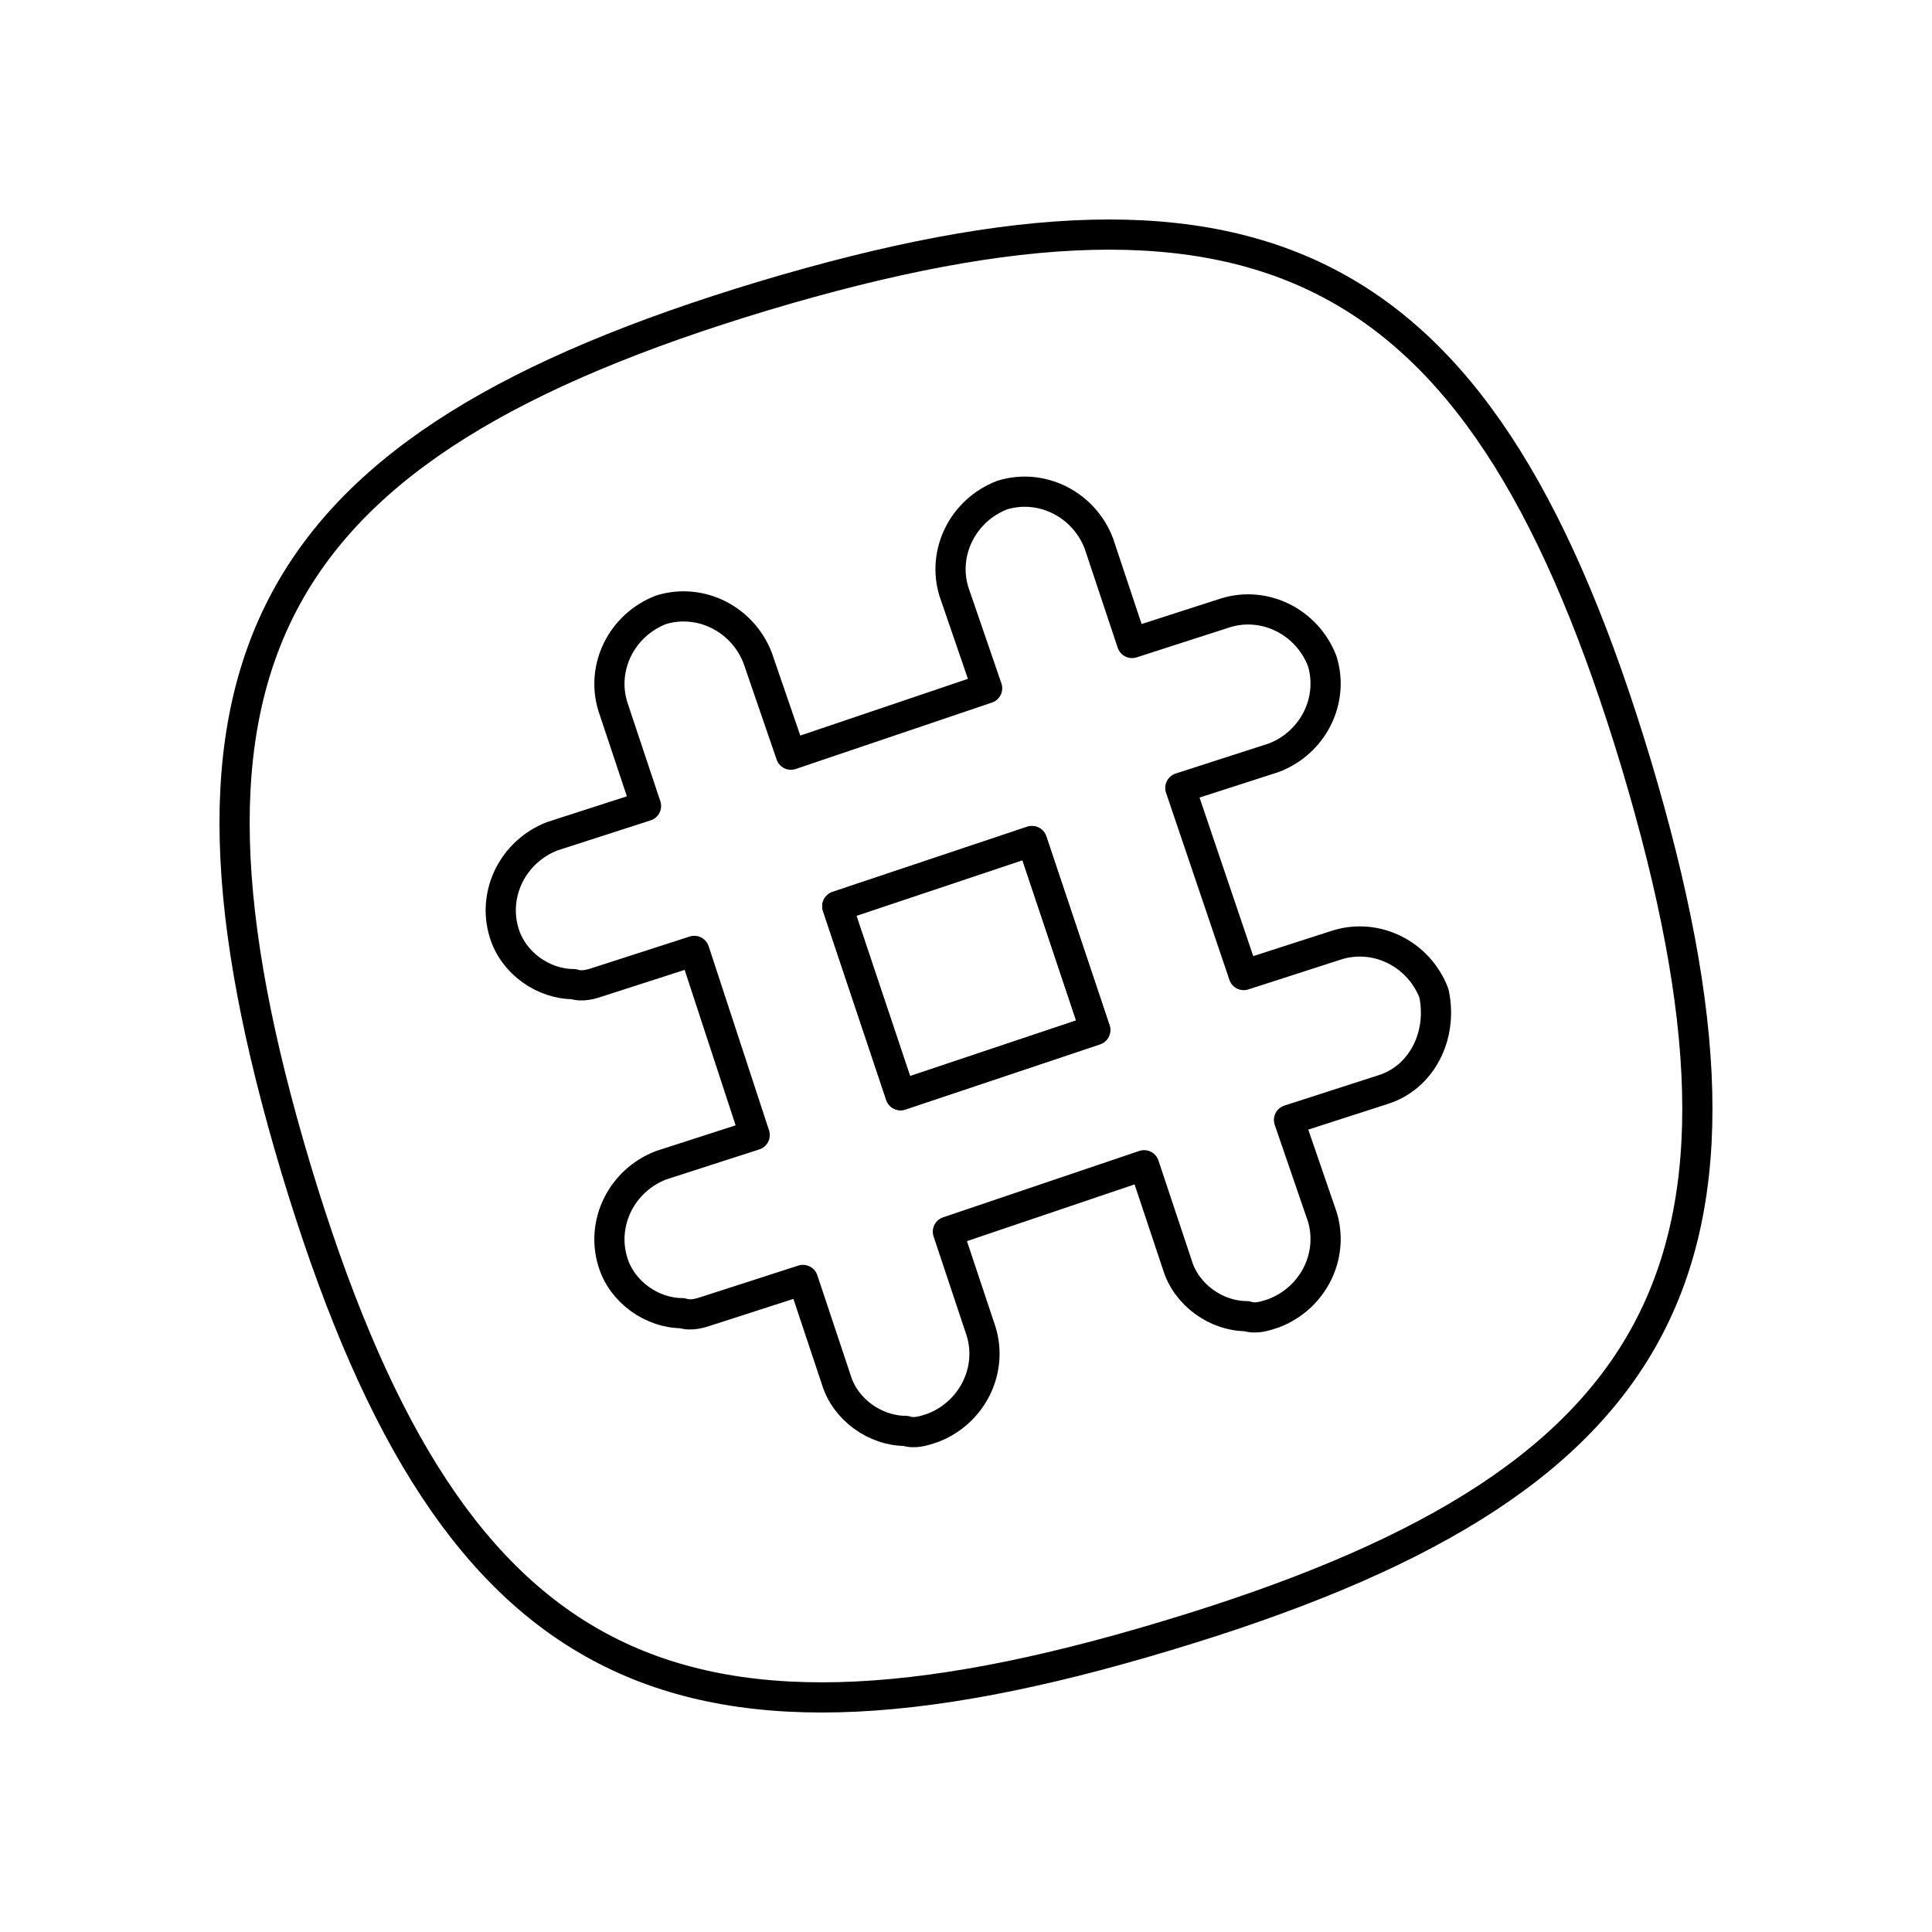 <!--Generator: Adobe Illustrator 16.0.3, SVG Export Plug-In . SVG Version: 6.00 Build 0)--><svg xmlns="http://www.w3.org/2000/svg" width="64" height="64"><g fill="none" stroke="#000" stroke-linecap="round" stroke-linejoin="round" stroke-miterlimit="10"><path d="M36.28 34.12l-6.448 2.16-2.095-6.26 6.448-2.158z" stroke-width="1"/><path d="M36.28 34.12l-6.448 2.16-2.095-6.26 6.448-2.158z" stroke-width="1"/><path d="M54.2 25.3C49.2 8.7 42 4.8 25.3 9.8 8.7 14.8 4.8 22 9.8 38.7c5 16.6 12.2 20.5 28.8 15.5 16.7-5 20.6-12.2 15.6-28.9zm-8.4 10.8l-3.1 1 1.1 3.2c.4 1.3-.3 2.7-1.6 3.2-.3.1-.6.2-.9.1-1 0-2-.7-2.3-1.7l-1.1-3.3-6.5 2.2 1.1 3.3c.4 1.3-.3 2.7-1.6 3.2-.3.1-.6.2-.9.1-1 0-2-.7-2.3-1.7l-1.1-3.3-3.1 1c-.3.1-.6.2-.9.1-1 0-2-.7-2.3-1.7-.4-1.3.3-2.7 1.6-3.2l3.1-1-2-6.1-3.1 1c-.3.1-.6.2-.9.1-1 0-2-.7-2.3-1.7-.4-1.3.3-2.7 1.6-3.2l3.1-1-1.1-3.3c-.4-1.3.3-2.7 1.6-3.2 1.3-.4 2.7.3 3.2 1.6l1.1 3.2 6.5-2.2-1.1-3.2c-.4-1.3.3-2.7 1.6-3.2 1.3-.4 2.7.3 3.2 1.6l1.1 3.3 3.1-1c1.3-.4 2.7.3 3.2 1.6.4 1.3-.3 2.7-1.6 3.2l-3.1 1 2.1 6.2 3.1-1c1.3-.4 2.7.3 3.2 1.6.3 1.4-.4 2.8-1.7 3.2z"/></g></svg>